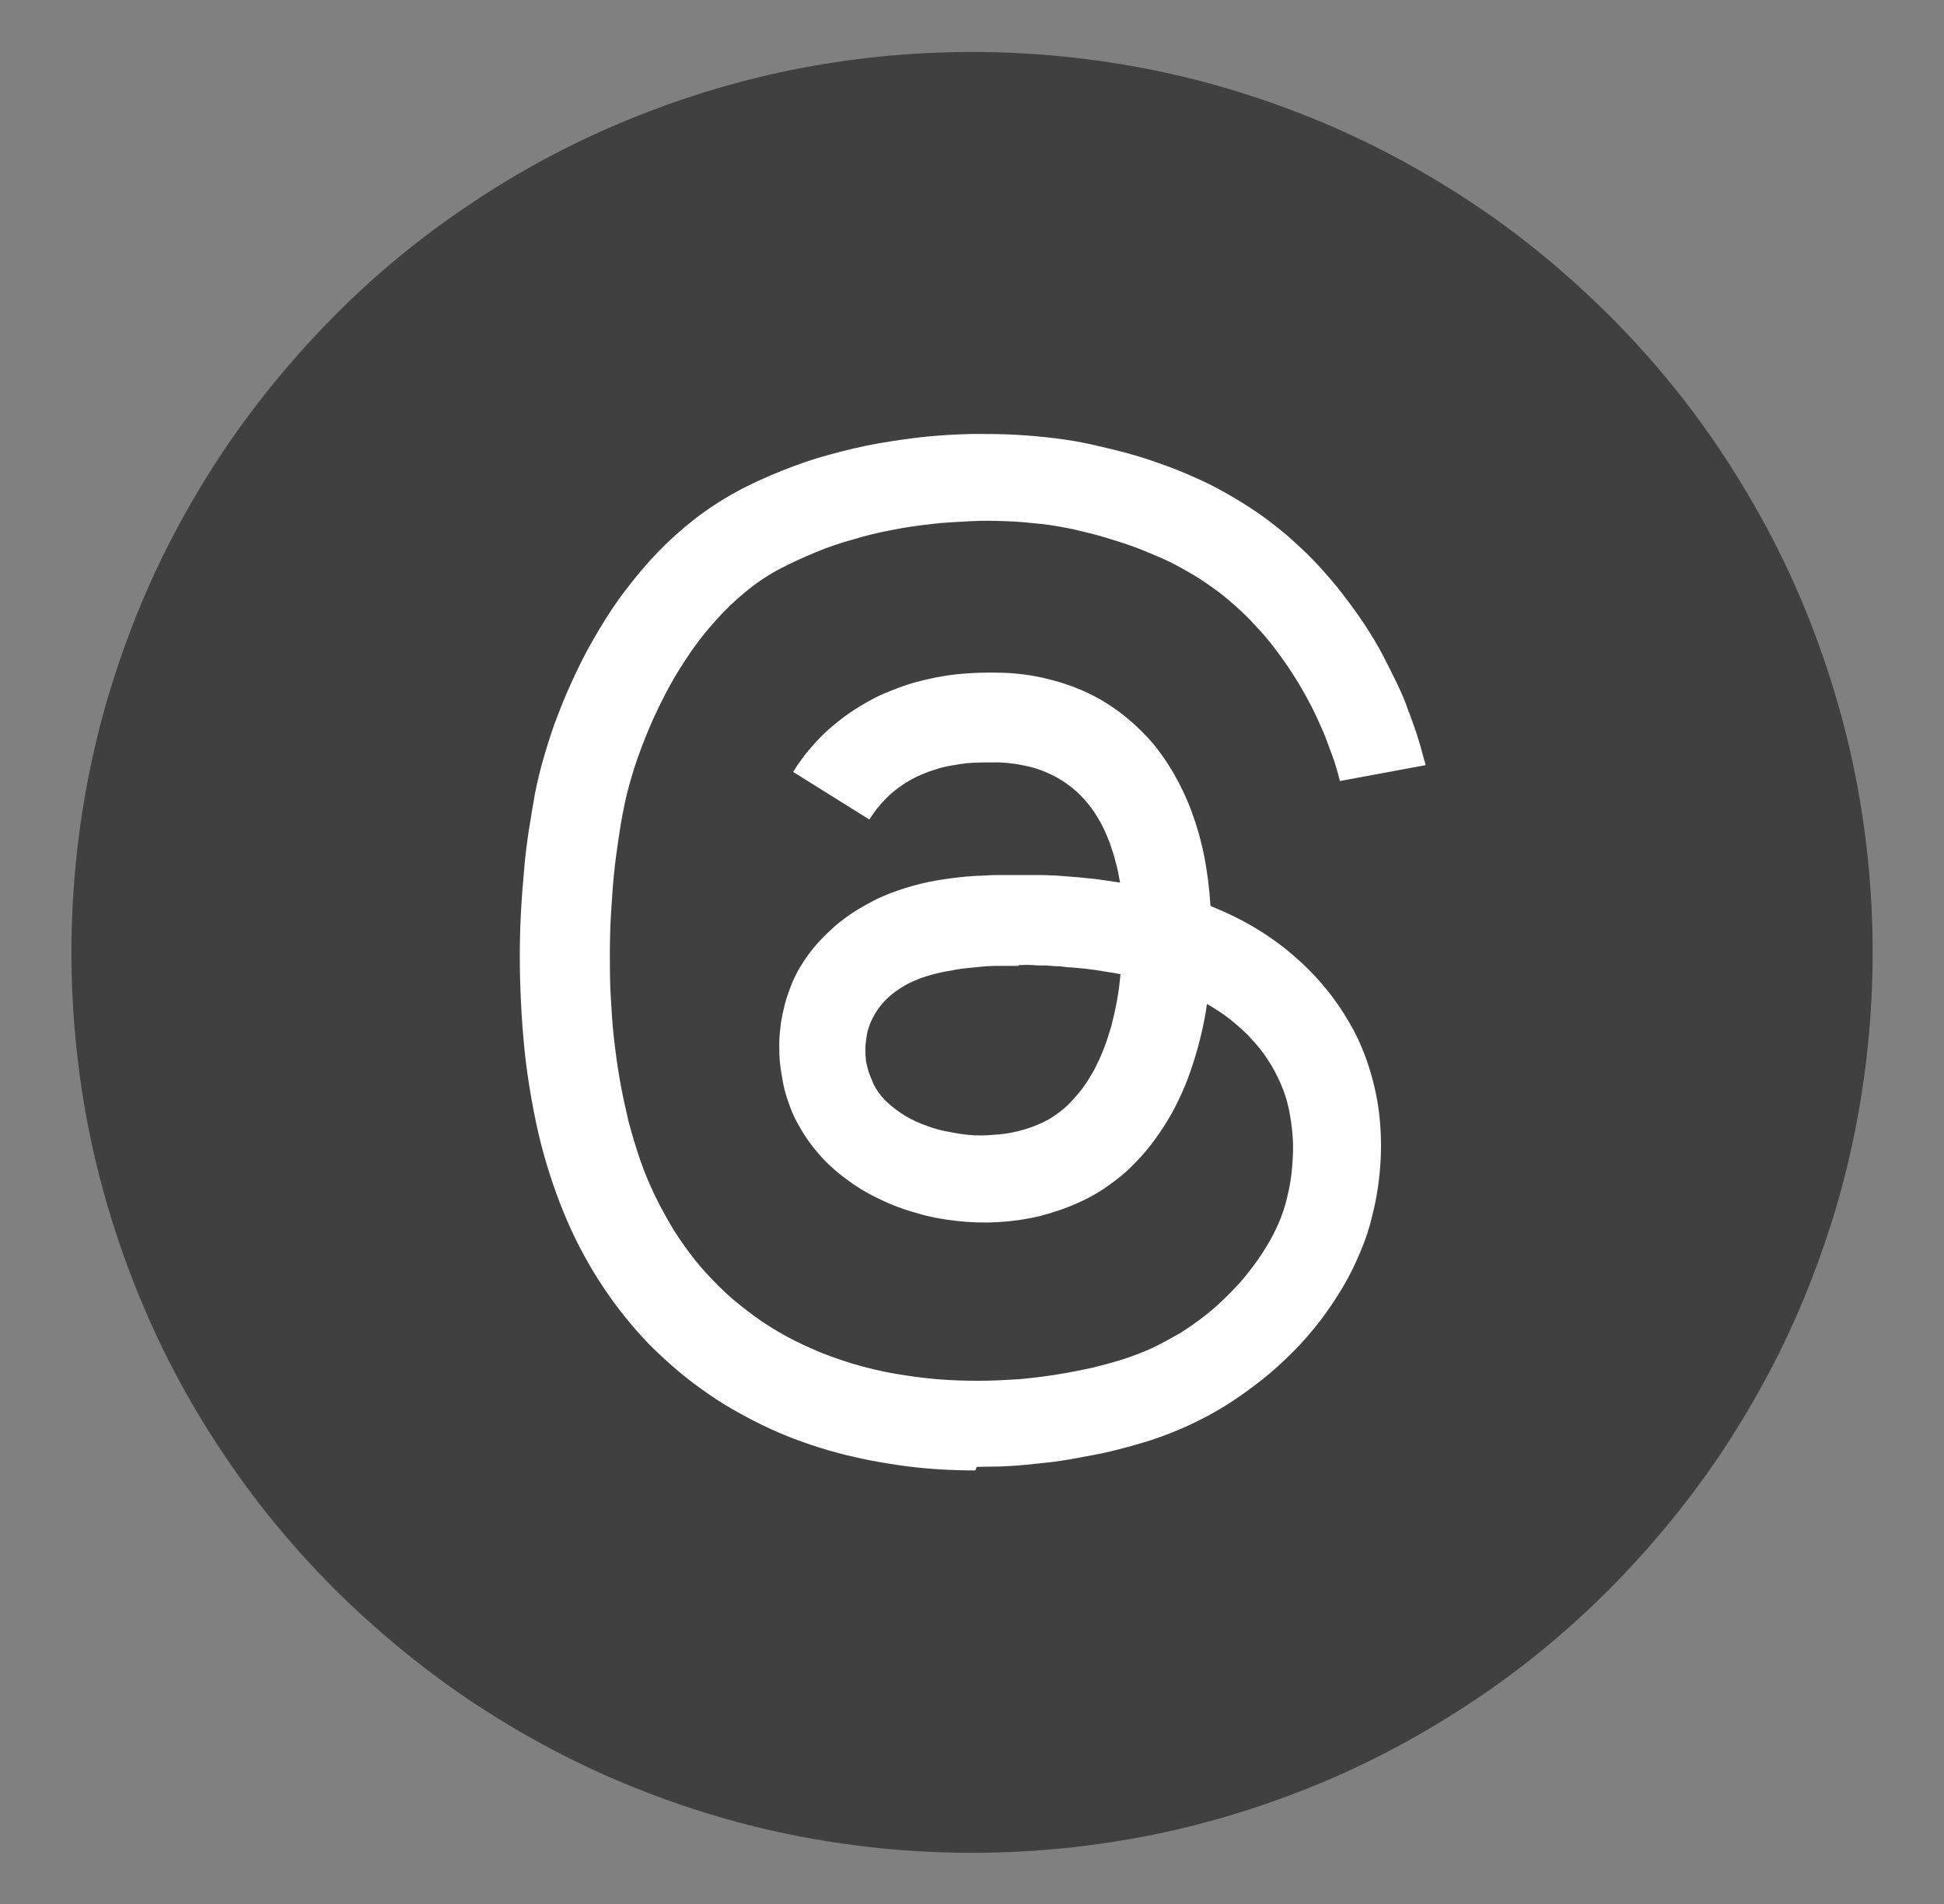 <svg width="49" height="48" viewBox="0 0 49 48" fill="none" xmlns="http://www.w3.org/2000/svg">
<rect x="0" y="0" width="49" height="48" fill="#808080" stroke="none"/>
<path d="M24.501 46.71C22.931 46.71 21.401 46.55 19.921 46.25C18.441 45.95 17.021 45.5 15.661 44.93C14.301 44.36 13.011 43.65 11.801 42.84C10.591 42.02 9.471 41.09 8.441 40.07C7.411 39.04 6.481 37.92 5.671 36.71C4.851 35.5 4.151 34.21 3.581 32.85C3.011 31.49 2.561 30.06 2.261 28.59C1.961 27.12 1.801 25.58 1.801 24.01C1.801 22.44 1.961 20.91 2.261 19.43C2.561 17.95 3.011 16.53 3.581 15.17C4.151 13.81 4.861 12.52 5.671 11.31C6.491 10.1 7.421 8.98 8.441 7.95C9.461 6.92 10.591 5.99 11.801 5.18C13.011 4.36 14.301 3.66 15.661 3.09C17.021 2.52 18.451 2.07 19.921 1.77C21.391 1.47 22.931 1.31 24.501 1.31C26.071 1.31 27.601 1.47 29.081 1.77C30.561 2.07 31.981 2.52 33.341 3.09C34.701 3.66 35.991 4.37 37.201 5.18C38.411 5.99 39.531 6.93 40.561 7.95C41.591 8.98 42.521 10.1 43.331 11.31C44.141 12.52 44.851 13.81 45.421 15.17C45.991 16.53 46.441 17.96 46.741 19.43C47.041 20.9 47.201 22.44 47.201 24.01C47.201 25.58 47.041 27.11 46.741 28.59C46.441 30.07 45.991 31.49 45.421 32.85C44.851 34.21 44.141 35.5 43.331 36.71C42.511 37.92 41.581 39.04 40.561 40.07C39.531 41.1 38.411 42.03 37.201 42.84C35.991 43.65 34.701 44.36 33.341 44.93C31.981 45.5 30.551 45.95 29.081 46.25C27.601 46.55 26.071 46.71 24.501 46.71Z" fill="black" fill-opacity="0.5"/>
<path d="M24.582 37.07C23.932 37.07 23.292 37.03 22.672 36.94C22.052 36.85 21.452 36.73 20.872 36.56C20.292 36.39 19.732 36.18 19.202 35.92C18.672 35.66 18.162 35.37 17.682 35.02C17.202 34.68 16.762 34.29 16.342 33.87C15.932 33.44 15.552 32.97 15.212 32.46C14.872 31.95 14.562 31.39 14.302 30.79C14.042 30.19 13.822 29.55 13.642 28.86C13.542 28.47 13.462 28.08 13.392 27.68C13.322 27.28 13.262 26.88 13.222 26.48C13.182 26.08 13.152 25.68 13.132 25.28C13.112 24.88 13.102 24.49 13.102 24.11C13.102 23.72 13.112 23.35 13.132 22.98C13.152 22.61 13.182 22.25 13.212 21.91C13.242 21.56 13.282 21.23 13.332 20.92C13.382 20.6 13.432 20.3 13.482 20.02C13.542 19.71 13.622 19.38 13.722 19.04C13.822 18.7 13.932 18.35 14.072 18C14.202 17.65 14.362 17.29 14.532 16.93C14.702 16.57 14.892 16.22 15.102 15.87C15.312 15.52 15.532 15.18 15.782 14.86C16.032 14.53 16.292 14.22 16.582 13.92C16.872 13.62 17.172 13.35 17.492 13.1C17.812 12.85 18.162 12.62 18.522 12.42C18.902 12.21 19.302 12.03 19.702 11.87C20.102 11.71 20.502 11.57 20.912 11.46C21.322 11.35 21.722 11.25 22.132 11.18C22.532 11.11 22.942 11.05 23.332 11.01C23.722 10.97 24.112 10.95 24.492 10.94C24.872 10.94 25.232 10.94 25.592 10.96C25.952 10.98 26.282 11.01 26.602 11.05C26.922 11.09 27.222 11.14 27.492 11.2C27.842 11.28 28.182 11.36 28.502 11.45C28.832 11.54 29.142 11.65 29.442 11.76C29.742 11.87 30.042 12 30.322 12.13C30.602 12.26 30.872 12.41 31.142 12.57C31.412 12.73 31.652 12.89 31.902 13.07C32.142 13.25 32.382 13.44 32.602 13.64C32.822 13.84 33.042 14.05 33.252 14.28C33.462 14.51 33.662 14.74 33.852 14.99C34.052 15.25 34.242 15.51 34.412 15.77C34.582 16.03 34.732 16.28 34.862 16.53C34.992 16.78 35.112 17.02 35.222 17.25C35.332 17.48 35.422 17.69 35.492 17.9C35.572 18.1 35.632 18.29 35.692 18.45C35.742 18.62 35.792 18.76 35.822 18.88C35.852 19 35.882 19.1 35.902 19.17C35.922 19.24 35.932 19.28 35.932 19.29L35.662 19.34L35.392 19.39L35.122 19.44L34.852 19.49L34.582 19.54L34.312 19.59L34.042 19.64L33.772 19.69C33.772 19.69 33.772 19.66 33.752 19.61C33.742 19.56 33.722 19.49 33.692 19.39C33.662 19.29 33.632 19.18 33.582 19.05C33.532 18.92 33.482 18.78 33.422 18.62C33.362 18.46 33.282 18.29 33.202 18.11C33.122 17.93 33.022 17.74 32.912 17.54C32.802 17.34 32.682 17.14 32.552 16.94C32.422 16.74 32.272 16.53 32.112 16.32C31.962 16.12 31.802 15.94 31.632 15.76C31.472 15.58 31.302 15.42 31.122 15.26C30.942 15.1 30.762 14.95 30.572 14.82C30.382 14.68 30.182 14.55 29.972 14.43C29.762 14.31 29.552 14.19 29.322 14.09C29.092 13.99 28.862 13.89 28.622 13.8C28.382 13.71 28.122 13.63 27.862 13.55C27.602 13.47 27.322 13.41 27.042 13.34C26.792 13.29 26.532 13.24 26.252 13.21C25.972 13.18 25.682 13.15 25.382 13.14C25.082 13.13 24.772 13.12 24.452 13.14C24.132 13.16 23.812 13.17 23.482 13.21C23.152 13.25 22.822 13.29 22.492 13.36C22.162 13.42 21.832 13.5 21.502 13.6C21.172 13.69 20.852 13.8 20.542 13.93C20.232 14.06 19.922 14.2 19.622 14.36C19.322 14.52 19.042 14.71 18.782 14.93C18.522 15.14 18.272 15.38 18.052 15.63C17.822 15.88 17.612 16.15 17.422 16.42C17.232 16.7 17.052 16.98 16.892 17.27C16.732 17.56 16.592 17.85 16.462 18.13C16.332 18.42 16.222 18.7 16.122 18.97C16.022 19.24 15.942 19.5 15.872 19.75C15.802 20 15.752 20.22 15.712 20.43C15.662 20.67 15.622 20.93 15.582 21.2C15.542 21.47 15.502 21.77 15.472 22.07C15.442 22.38 15.422 22.7 15.402 23.02C15.382 23.35 15.372 23.69 15.372 24.03C15.372 24.38 15.372 24.73 15.392 25.08C15.412 25.43 15.432 25.79 15.472 26.15C15.512 26.51 15.562 26.87 15.622 27.22C15.682 27.57 15.762 27.92 15.842 28.27C15.932 28.61 16.032 28.94 16.142 29.26C16.252 29.58 16.382 29.88 16.522 30.17C16.662 30.46 16.822 30.74 16.982 31.01C17.152 31.28 17.332 31.53 17.522 31.77C17.712 32.01 17.922 32.23 18.142 32.45C18.362 32.67 18.592 32.86 18.842 33.05C19.082 33.24 19.342 33.41 19.612 33.57C19.882 33.73 20.162 33.87 20.462 34C20.792 34.15 21.142 34.27 21.492 34.38C21.842 34.48 22.192 34.57 22.552 34.63C22.902 34.69 23.262 34.74 23.622 34.77C23.972 34.8 24.332 34.81 24.672 34.81C25.022 34.81 25.362 34.79 25.692 34.77C26.022 34.74 26.342 34.7 26.652 34.65C26.962 34.6 27.262 34.54 27.542 34.48C27.822 34.41 28.082 34.34 28.332 34.26C28.572 34.18 28.812 34.09 29.052 33.98C29.282 33.87 29.512 33.74 29.742 33.61C29.962 33.47 30.182 33.32 30.382 33.16C30.592 33 30.782 32.82 30.962 32.64C31.142 32.46 31.322 32.27 31.472 32.07C31.632 31.87 31.772 31.67 31.902 31.46C32.032 31.25 32.142 31.04 32.232 30.83C32.322 30.62 32.392 30.41 32.442 30.19C32.512 29.92 32.552 29.65 32.572 29.39C32.592 29.13 32.602 28.88 32.582 28.64C32.562 28.4 32.532 28.17 32.482 27.94C32.432 27.71 32.362 27.5 32.272 27.3C32.182 27.1 32.082 26.9 31.952 26.71C31.832 26.52 31.692 26.35 31.532 26.18C31.382 26.01 31.202 25.86 31.022 25.71C30.832 25.56 30.632 25.43 30.422 25.31C30.382 25.61 30.322 25.9 30.252 26.18C30.182 26.46 30.102 26.73 30.012 26.99C29.922 27.25 29.822 27.5 29.702 27.74C29.592 27.98 29.462 28.2 29.322 28.42C29.182 28.63 29.042 28.83 28.882 29.02C28.722 29.21 28.552 29.38 28.382 29.54C28.202 29.7 28.012 29.84 27.822 29.97C27.622 30.1 27.412 30.22 27.202 30.31C26.882 30.46 26.542 30.57 26.202 30.66C25.862 30.74 25.512 30.79 25.162 30.81C24.812 30.83 24.462 30.82 24.112 30.78C23.762 30.74 23.422 30.68 23.102 30.58C22.772 30.49 22.452 30.37 22.152 30.22C21.852 30.08 21.572 29.91 21.312 29.71C21.052 29.52 20.812 29.3 20.612 29.06C20.402 28.82 20.232 28.56 20.082 28.28C20.002 28.13 19.932 27.97 19.882 27.81C19.822 27.65 19.772 27.48 19.742 27.32C19.712 27.16 19.682 26.99 19.662 26.82C19.642 26.65 19.642 26.48 19.642 26.31C19.642 26.14 19.662 25.97 19.682 25.81C19.702 25.65 19.742 25.48 19.782 25.32C19.822 25.16 19.882 25 19.942 24.84C20.002 24.68 20.082 24.53 20.162 24.39C20.222 24.29 20.292 24.18 20.372 24.07C20.452 23.96 20.552 23.84 20.662 23.72C20.772 23.6 20.902 23.48 21.042 23.35C21.182 23.23 21.342 23.11 21.522 22.99C21.702 22.88 21.892 22.77 22.112 22.66C22.322 22.56 22.562 22.47 22.812 22.39C23.072 22.31 23.342 22.24 23.642 22.19C23.942 22.14 24.272 22.1 24.612 22.08C24.782 22.08 24.942 22.06 25.102 22.06C25.262 22.06 25.422 22.06 25.582 22.06C25.742 22.06 25.892 22.06 26.052 22.06C26.202 22.06 26.362 22.06 26.512 22.07C26.662 22.07 26.812 22.09 26.962 22.1C27.112 22.11 27.252 22.12 27.402 22.14C27.542 22.15 27.682 22.17 27.822 22.19C27.962 22.21 28.102 22.23 28.232 22.25C28.202 22.08 28.172 21.91 28.122 21.74C28.082 21.57 28.022 21.39 27.962 21.22C27.892 21.05 27.822 20.88 27.732 20.72C27.642 20.56 27.542 20.4 27.422 20.26C27.302 20.11 27.172 19.98 27.022 19.86C26.872 19.74 26.712 19.63 26.522 19.54C26.342 19.45 26.142 19.37 25.912 19.32C25.692 19.27 25.452 19.23 25.182 19.22C24.942 19.22 24.722 19.22 24.512 19.23C24.302 19.24 24.102 19.28 23.922 19.31C23.742 19.34 23.572 19.4 23.422 19.45C23.262 19.51 23.122 19.57 22.992 19.64C22.862 19.71 22.742 19.79 22.632 19.87C22.522 19.95 22.422 20.04 22.342 20.12C22.252 20.21 22.172 20.3 22.102 20.39C22.032 20.48 21.972 20.57 21.912 20.66L21.672 20.51L21.432 20.36L21.192 20.21L20.952 20.06L20.712 19.91L20.472 19.76L20.232 19.61L19.992 19.46C20.052 19.36 20.132 19.24 20.222 19.12C20.312 18.99 20.432 18.86 20.552 18.72C20.682 18.58 20.832 18.43 21.002 18.29C21.172 18.15 21.362 18 21.572 17.87C21.782 17.74 22.012 17.6 22.272 17.49C22.532 17.38 22.812 17.27 23.112 17.19C23.412 17.11 23.742 17.04 24.102 17C24.462 16.96 24.842 16.95 25.252 16.96C25.632 16.97 26.002 17.02 26.342 17.1C26.682 17.18 27.022 17.29 27.332 17.43C27.642 17.57 27.932 17.74 28.202 17.94C28.472 18.14 28.722 18.37 28.952 18.62C29.182 18.87 29.382 19.16 29.562 19.46C29.742 19.77 29.902 20.1 30.032 20.45C30.162 20.8 30.272 21.18 30.352 21.58C30.432 21.98 30.482 22.4 30.512 22.84C30.932 23.01 31.322 23.2 31.682 23.42C32.042 23.64 32.372 23.88 32.672 24.15C32.972 24.41 33.242 24.7 33.482 25C33.722 25.3 33.932 25.63 34.112 25.96C34.292 26.3 34.432 26.65 34.542 27.02C34.652 27.39 34.732 27.77 34.772 28.16C34.812 28.55 34.822 28.96 34.792 29.37C34.762 29.78 34.702 30.21 34.592 30.63C34.522 30.94 34.422 31.25 34.292 31.55C34.172 31.85 34.022 32.15 33.852 32.44C33.682 32.73 33.492 33.01 33.282 33.29C33.072 33.56 32.842 33.83 32.592 34.08C32.342 34.33 32.082 34.57 31.802 34.79C31.522 35.01 31.232 35.22 30.932 35.41C30.632 35.6 30.312 35.77 29.992 35.92C29.672 36.07 29.332 36.2 29.002 36.31C28.852 36.36 28.692 36.4 28.532 36.45C28.372 36.49 28.202 36.54 28.032 36.58C27.862 36.62 27.692 36.66 27.512 36.69C27.332 36.72 27.152 36.76 26.972 36.79C26.792 36.82 26.602 36.85 26.412 36.87C26.222 36.89 26.022 36.91 25.832 36.93C25.632 36.95 25.432 36.96 25.232 36.97C25.032 36.97 24.832 36.98 24.622 36.98L24.582 37.07ZM25.672 24.35C25.512 24.35 25.342 24.35 25.162 24.35C24.992 24.35 24.812 24.36 24.642 24.38C24.472 24.4 24.292 24.41 24.122 24.44C23.952 24.47 23.782 24.5 23.612 24.54C23.442 24.58 23.282 24.63 23.132 24.69C22.982 24.75 22.832 24.82 22.702 24.91C22.572 24.99 22.442 25.09 22.332 25.2C22.222 25.31 22.122 25.44 22.042 25.58C22.002 25.65 21.972 25.71 21.942 25.78C21.912 25.85 21.892 25.92 21.872 25.99C21.852 26.06 21.842 26.14 21.832 26.21C21.822 26.29 21.812 26.36 21.812 26.44C21.812 26.52 21.812 26.59 21.822 26.67C21.822 26.75 21.842 26.82 21.862 26.9C21.882 26.98 21.902 27.05 21.932 27.12C21.962 27.19 21.992 27.27 22.022 27.34C22.092 27.48 22.192 27.62 22.312 27.74C22.432 27.86 22.572 27.97 22.722 28.07C22.872 28.17 23.042 28.26 23.222 28.33C23.402 28.4 23.592 28.47 23.792 28.51C23.992 28.55 24.202 28.59 24.402 28.61C24.612 28.63 24.822 28.63 25.032 28.61C25.242 28.6 25.452 28.57 25.652 28.52C25.852 28.47 26.042 28.41 26.232 28.32C26.372 28.26 26.512 28.18 26.632 28.09C26.762 28 26.882 27.9 26.992 27.78C27.102 27.66 27.212 27.54 27.312 27.4C27.412 27.26 27.502 27.11 27.592 26.95C27.672 26.79 27.752 26.62 27.822 26.44C27.892 26.26 27.952 26.07 28.012 25.87C28.062 25.67 28.112 25.46 28.152 25.24C28.192 25.02 28.222 24.8 28.242 24.56C28.142 24.54 28.052 24.52 27.952 24.51C27.852 24.49 27.752 24.48 27.652 24.46C27.552 24.45 27.452 24.43 27.342 24.42C27.242 24.41 27.132 24.4 27.022 24.39C26.912 24.39 26.812 24.37 26.702 24.36C26.592 24.36 26.482 24.35 26.372 24.34C26.262 24.34 26.142 24.34 26.032 24.33C25.922 24.32 25.802 24.33 25.682 24.33L25.672 24.35Z" fill="white"/>
</svg>
